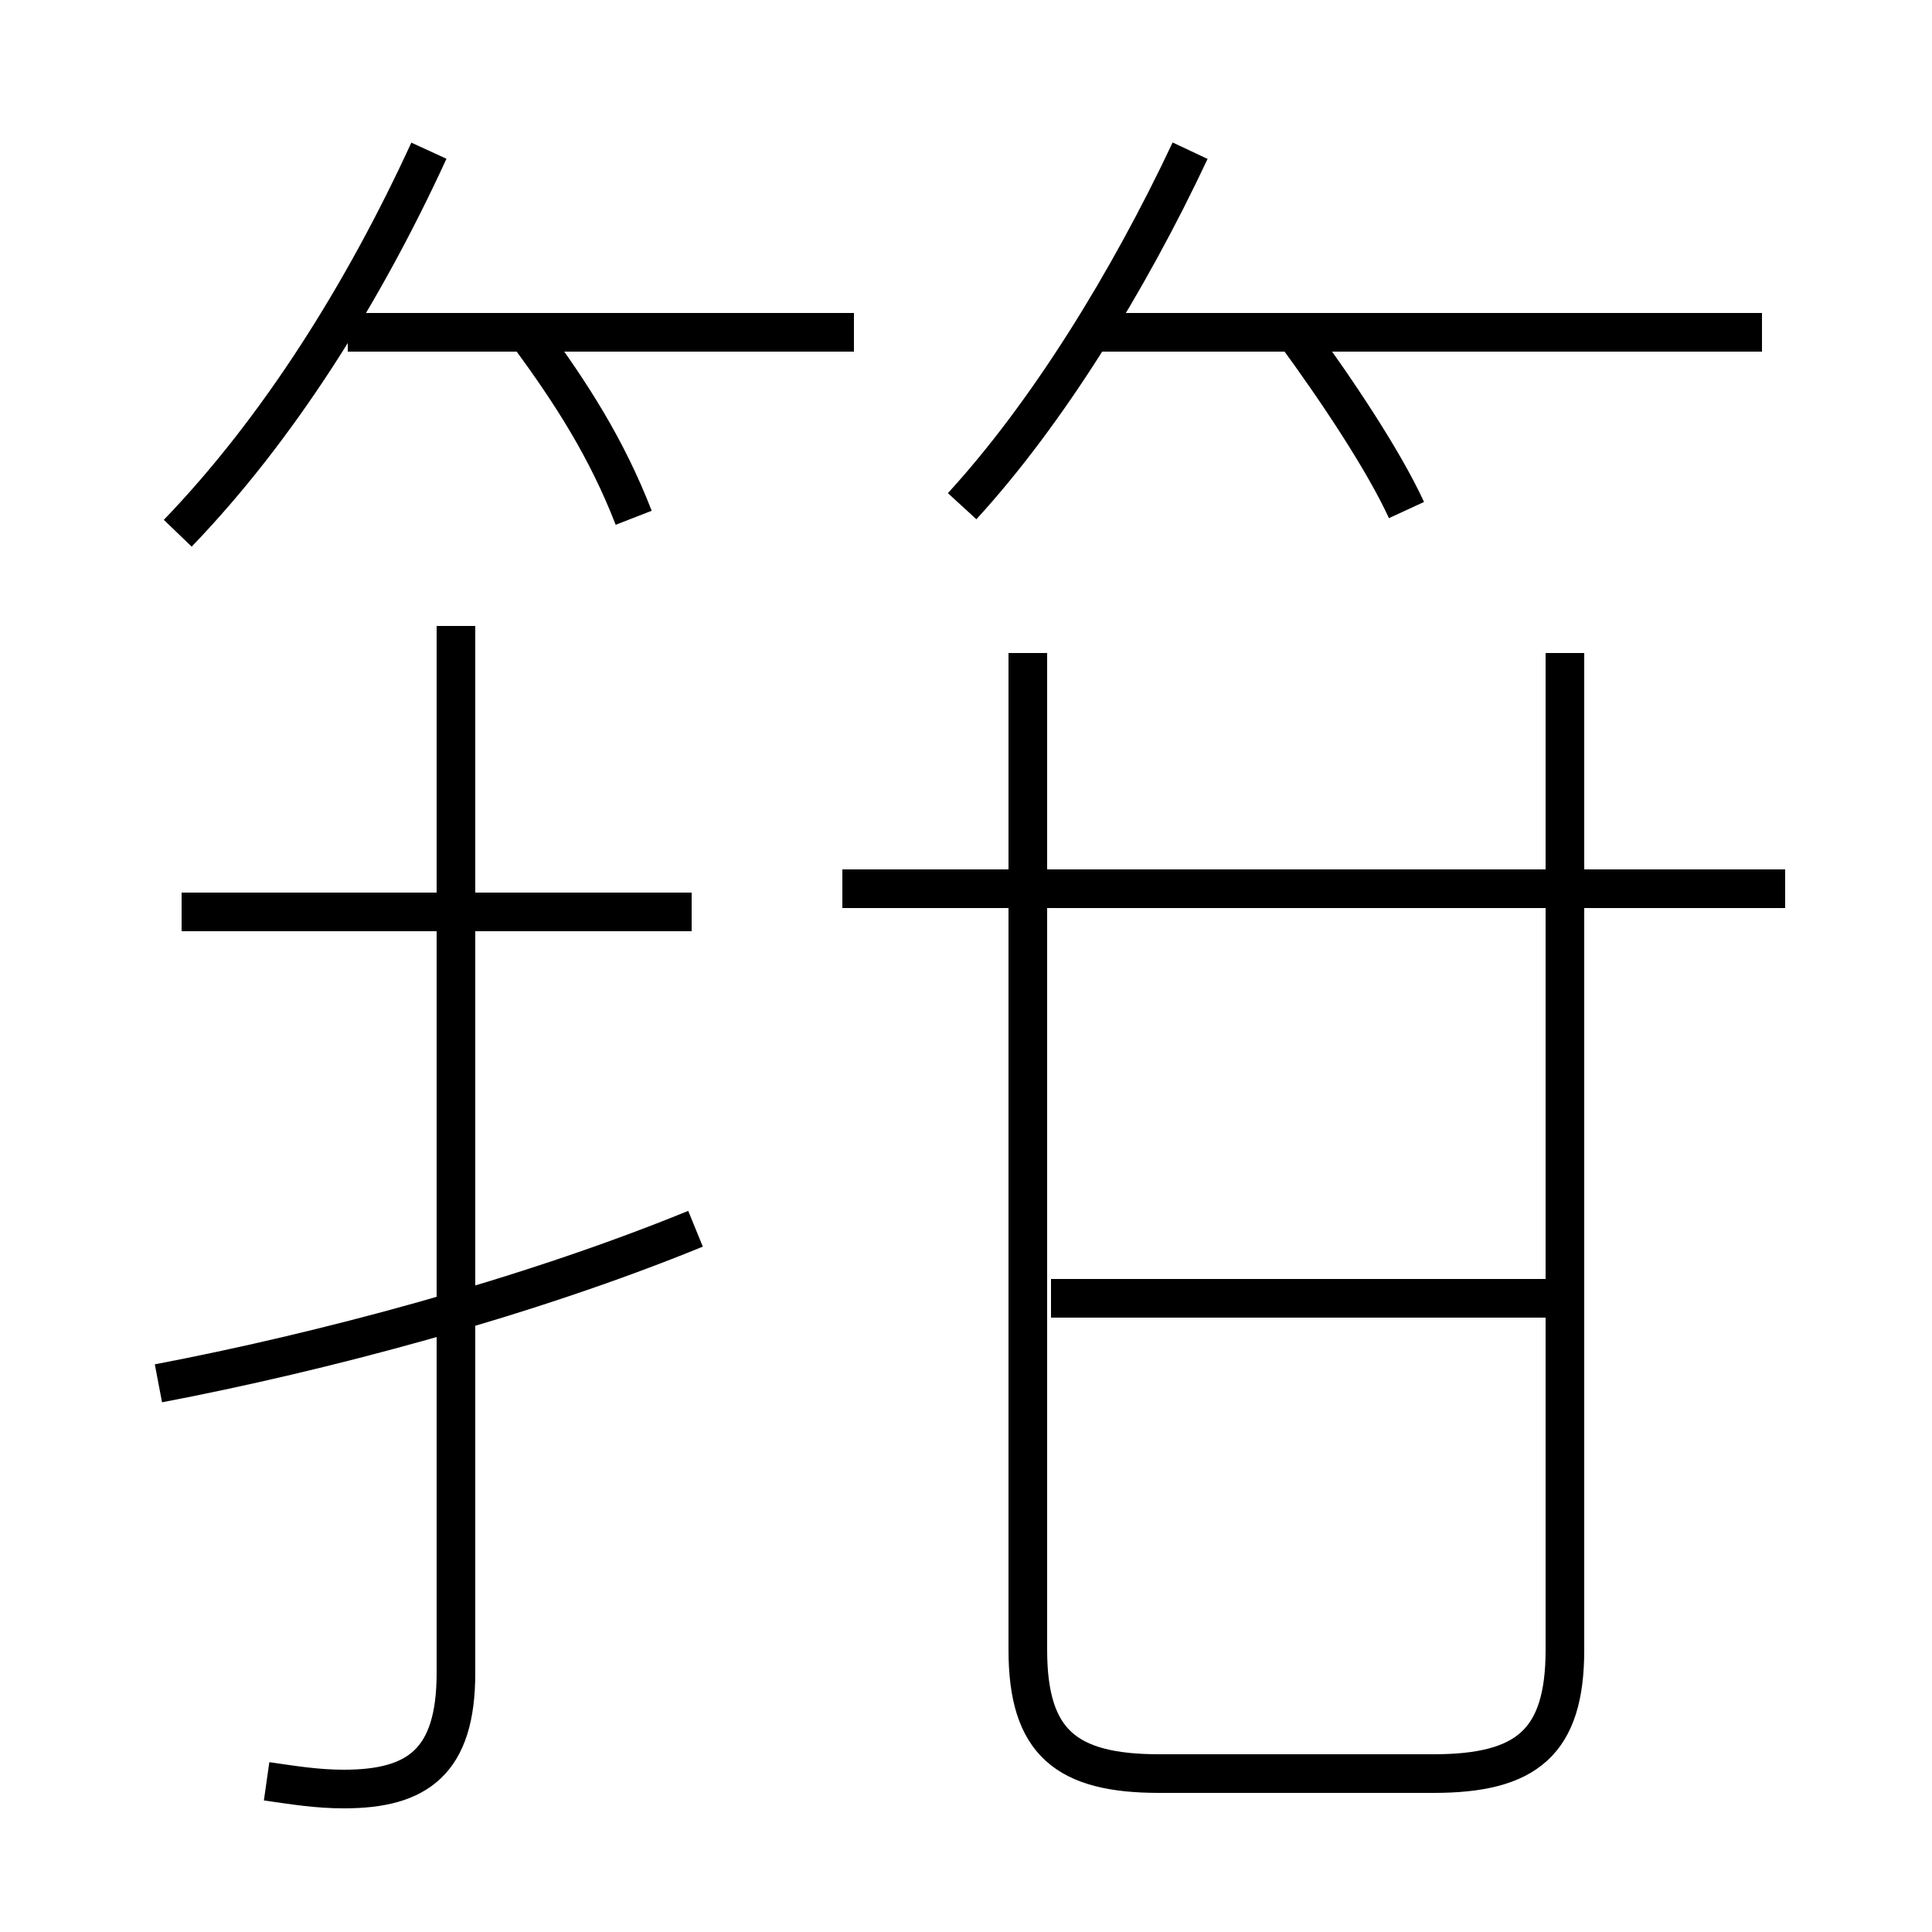<?xml version='1.0' encoding='utf8'?>
<svg viewBox="0.0 -44.0 50.0 50.0" version="1.1" xmlns="http://www.w3.org/2000/svg">
<rect x="0.0" y="-44.0" width="50.0" height="50.0" fill="#808080" stroke="none"/>
<rect x="-1000" y="-1000" width="2000" height="2000" stroke="white" fill="white"/>
<g style="fill:none; stroke:#000000;  stroke-width:1">
<path d="M 4.6 30.2 C 7.2 32.9 9.4 36.4 11.1 40.1 M 22.1 35.4 L 9.0 35.4 M 16.4 30.6 C 15.7 32.4 14.8 33.8 13.7 35.3 M 24.9 30.9 C 27.1 33.3 29.2 36.7 30.8 40.1 M 45.6 35.4 L 28.2 35.4 M 36.4 30.8 C 35.8 32.1 34.6 33.9 33.5 35.4 M 17.9 20.4 L 4.7 20.4 M 6.9 -2.1 C 7.6 -2.2 8.2 -2.3 8.9 -2.3 C 10.8 -2.3 11.8 -1.6 11.8 0.7 L 11.8 27.8 M 4.1 8.2 C 8.3 9.0 13.6 10.4 18.0 12.2 M 46.2 21.0 L 21.8 21.0 M 26.6 27.1 L 26.6 1.3 C 26.6 -1.1 27.6 -1.9 30.0 -1.9 L 37.1 -1.9 C 39.5 -1.9 40.5 -1.1 40.5 1.3 L 40.5 27.1 M 40.5 10.4 L 27.2 10.4 " transform="scale(1, -1)" />
</g>
</svg>